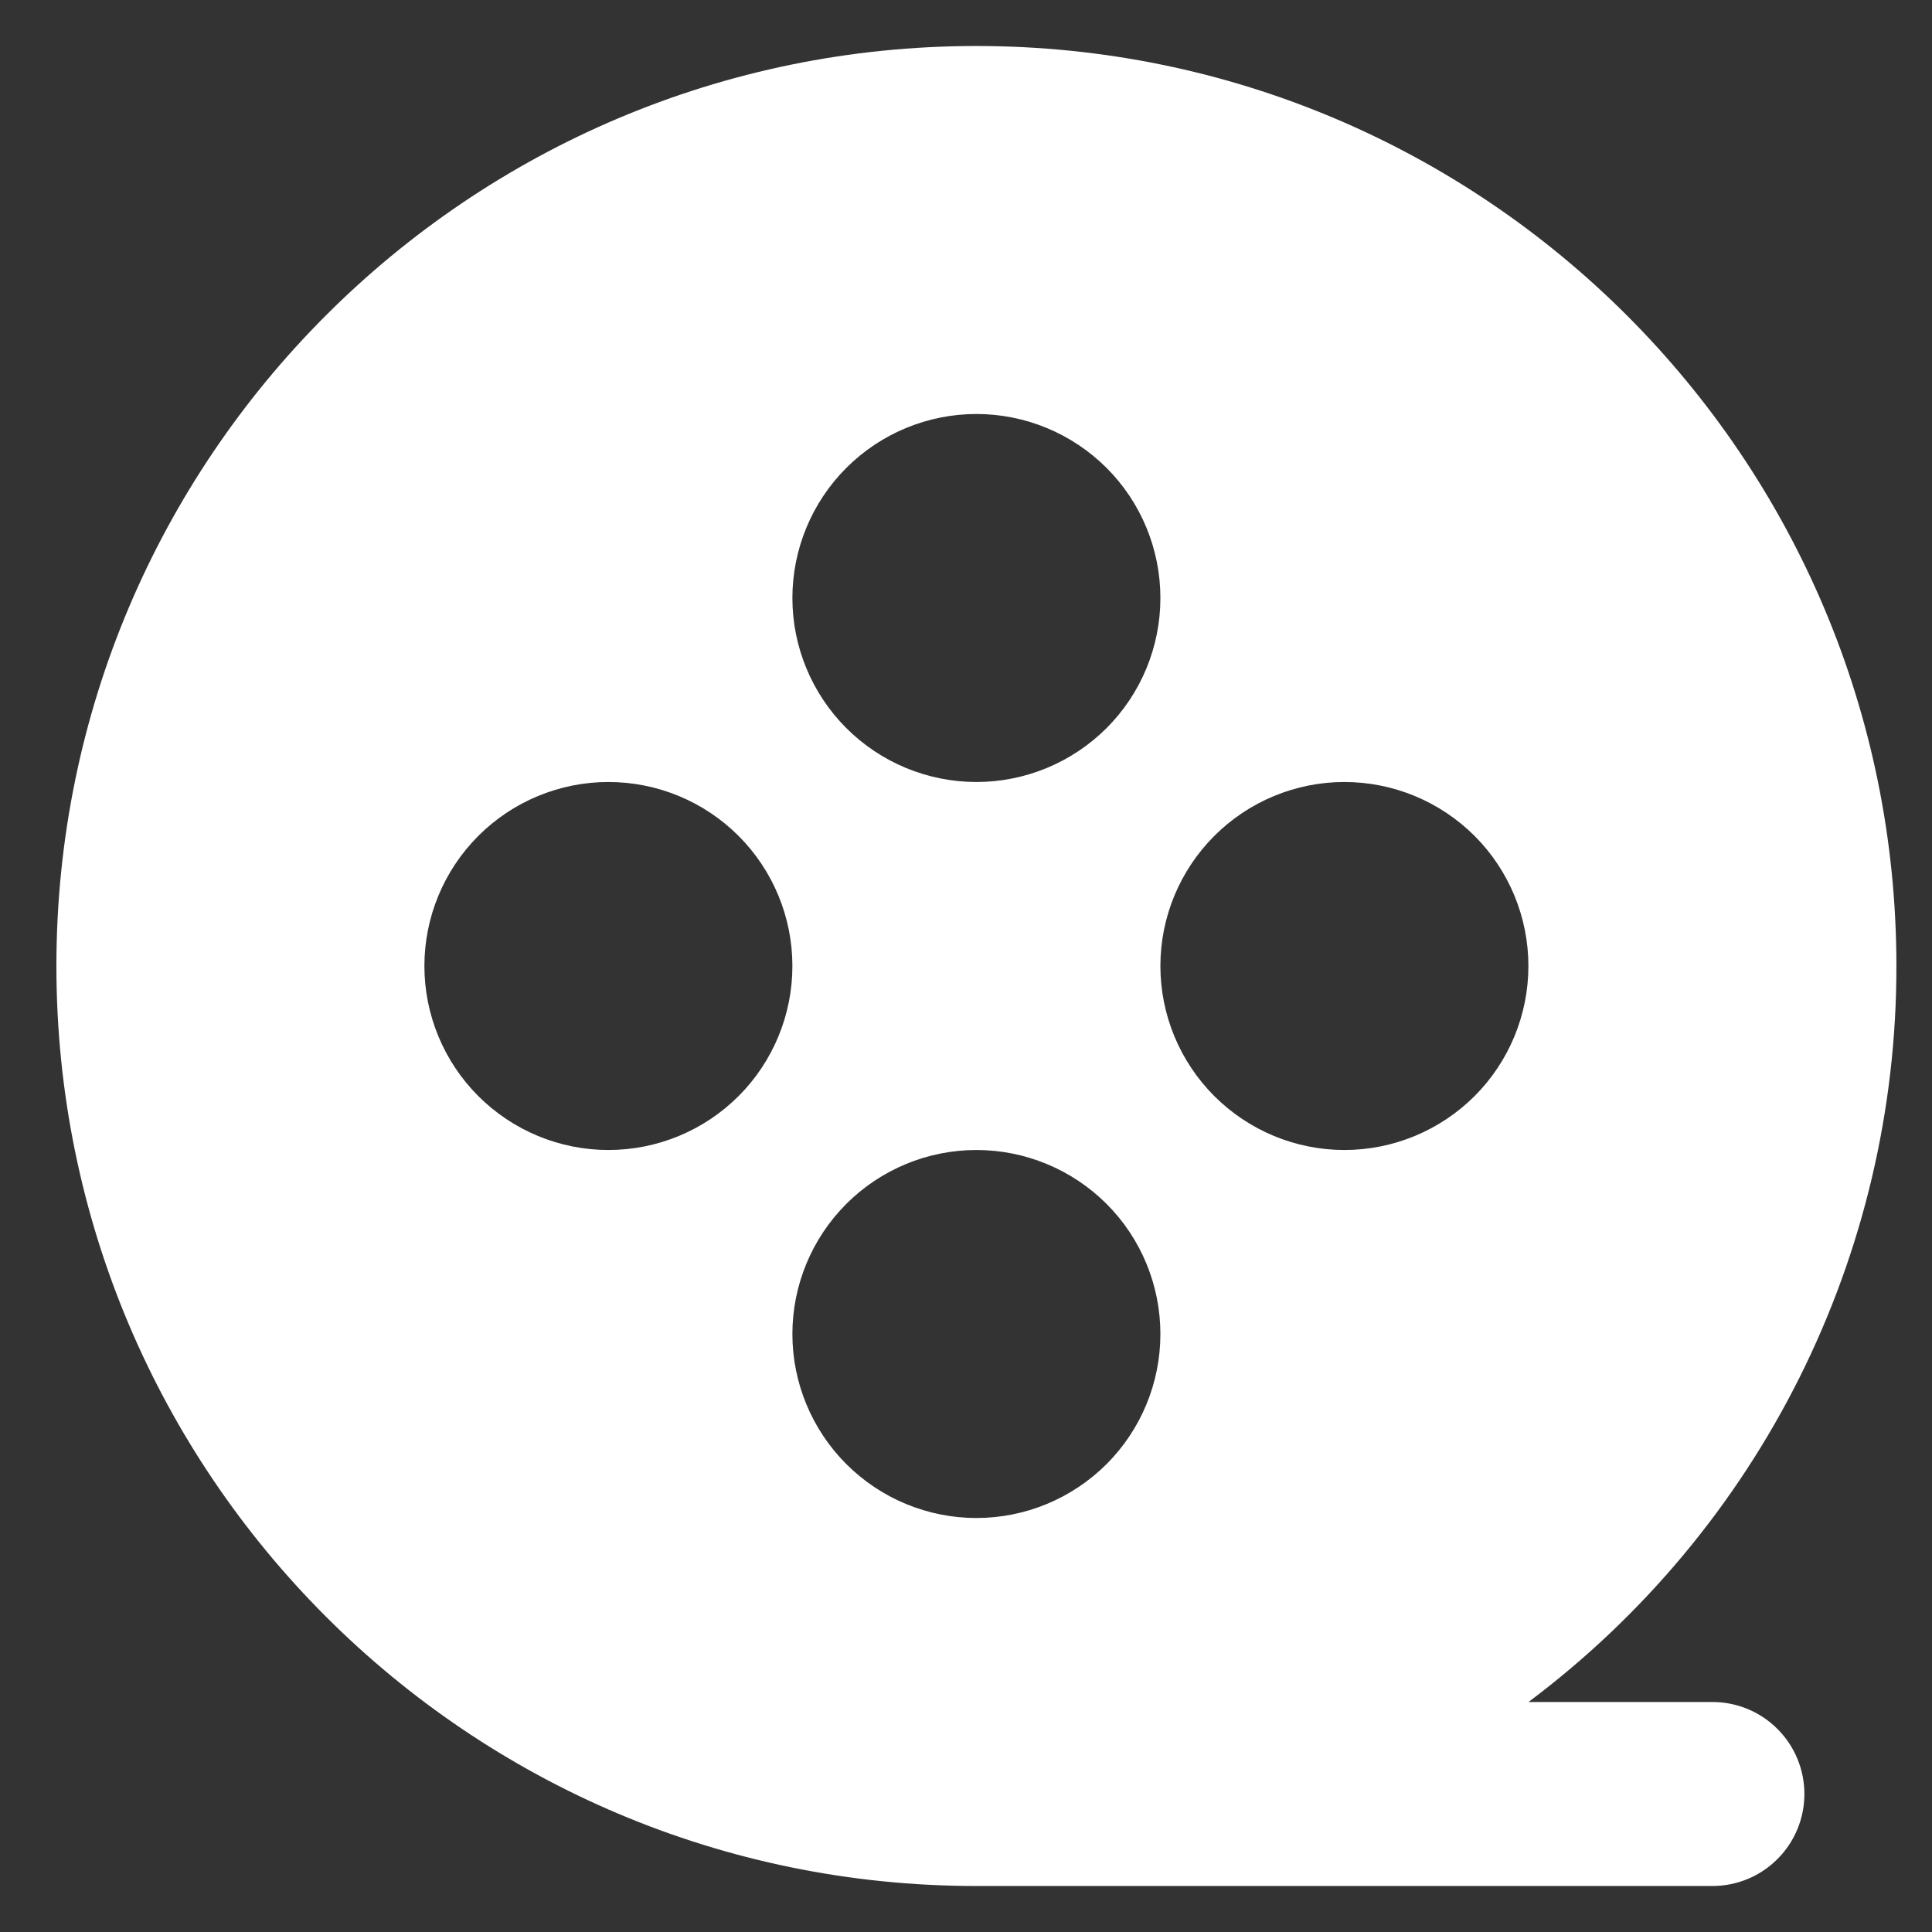 <svg width="21" height="21" viewBox="0 0 21 21" fill="none" xmlns="http://www.w3.org/2000/svg">
<rect x="0" y="0" width="21" height="21" fill="#333333" stroke="none"/>
<path d="M10.613 0.5C16.136 0.5 20.613 4.977 20.613 10.5C20.615 12.053 20.254 13.584 19.56 14.973C18.866 16.361 17.857 17.569 16.614 18.5H18.613C18.879 18.5 19.133 18.605 19.32 18.793C19.508 18.98 19.613 19.235 19.613 19.5C19.613 19.765 19.508 20.02 19.32 20.207C19.133 20.395 18.879 20.5 18.613 20.5H10.613C5.09 20.5 0.613 16.023 0.613 10.5C0.613 4.977 5.09 0.5 10.613 0.5ZM10.613 12.5C10.083 12.5 9.574 12.711 9.199 13.086C8.824 13.461 8.613 13.97 8.613 14.5C8.613 15.03 8.824 15.539 9.199 15.914C9.574 16.289 10.083 16.5 10.613 16.5C11.144 16.5 11.652 16.289 12.028 15.914C12.403 15.539 12.613 15.03 12.613 14.5C12.613 13.97 12.403 13.461 12.028 13.086C11.652 12.711 11.144 12.5 10.613 12.5ZM6.613 8.5C6.083 8.5 5.574 8.711 5.199 9.086C4.824 9.461 4.613 9.97 4.613 10.5C4.613 11.03 4.824 11.539 5.199 11.914C5.574 12.289 6.083 12.5 6.613 12.5C7.144 12.5 7.653 12.289 8.028 11.914C8.403 11.539 8.613 11.03 8.613 10.5C8.613 9.97 8.403 9.461 8.028 9.086C7.653 8.711 7.144 8.5 6.613 8.5ZM14.613 8.5C14.083 8.5 13.574 8.711 13.199 9.086C12.824 9.461 12.613 9.97 12.613 10.5C12.613 11.03 12.824 11.539 13.199 11.914C13.574 12.289 14.083 12.5 14.613 12.5C15.144 12.5 15.652 12.289 16.028 11.914C16.403 11.539 16.613 11.03 16.613 10.5C16.613 9.97 16.403 9.461 16.028 9.086C15.652 8.711 15.144 8.5 14.613 8.5ZM10.613 4.5C10.083 4.5 9.574 4.711 9.199 5.086C8.824 5.461 8.613 5.97 8.613 6.5C8.613 7.03 8.824 7.539 9.199 7.914C9.574 8.289 10.083 8.5 10.613 8.5C11.144 8.5 11.652 8.289 12.028 7.914C12.403 7.539 12.613 7.03 12.613 6.5C12.613 5.97 12.403 5.461 12.028 5.086C11.652 4.711 11.144 4.5 10.613 4.5Z" fill="white"/>
</svg>
